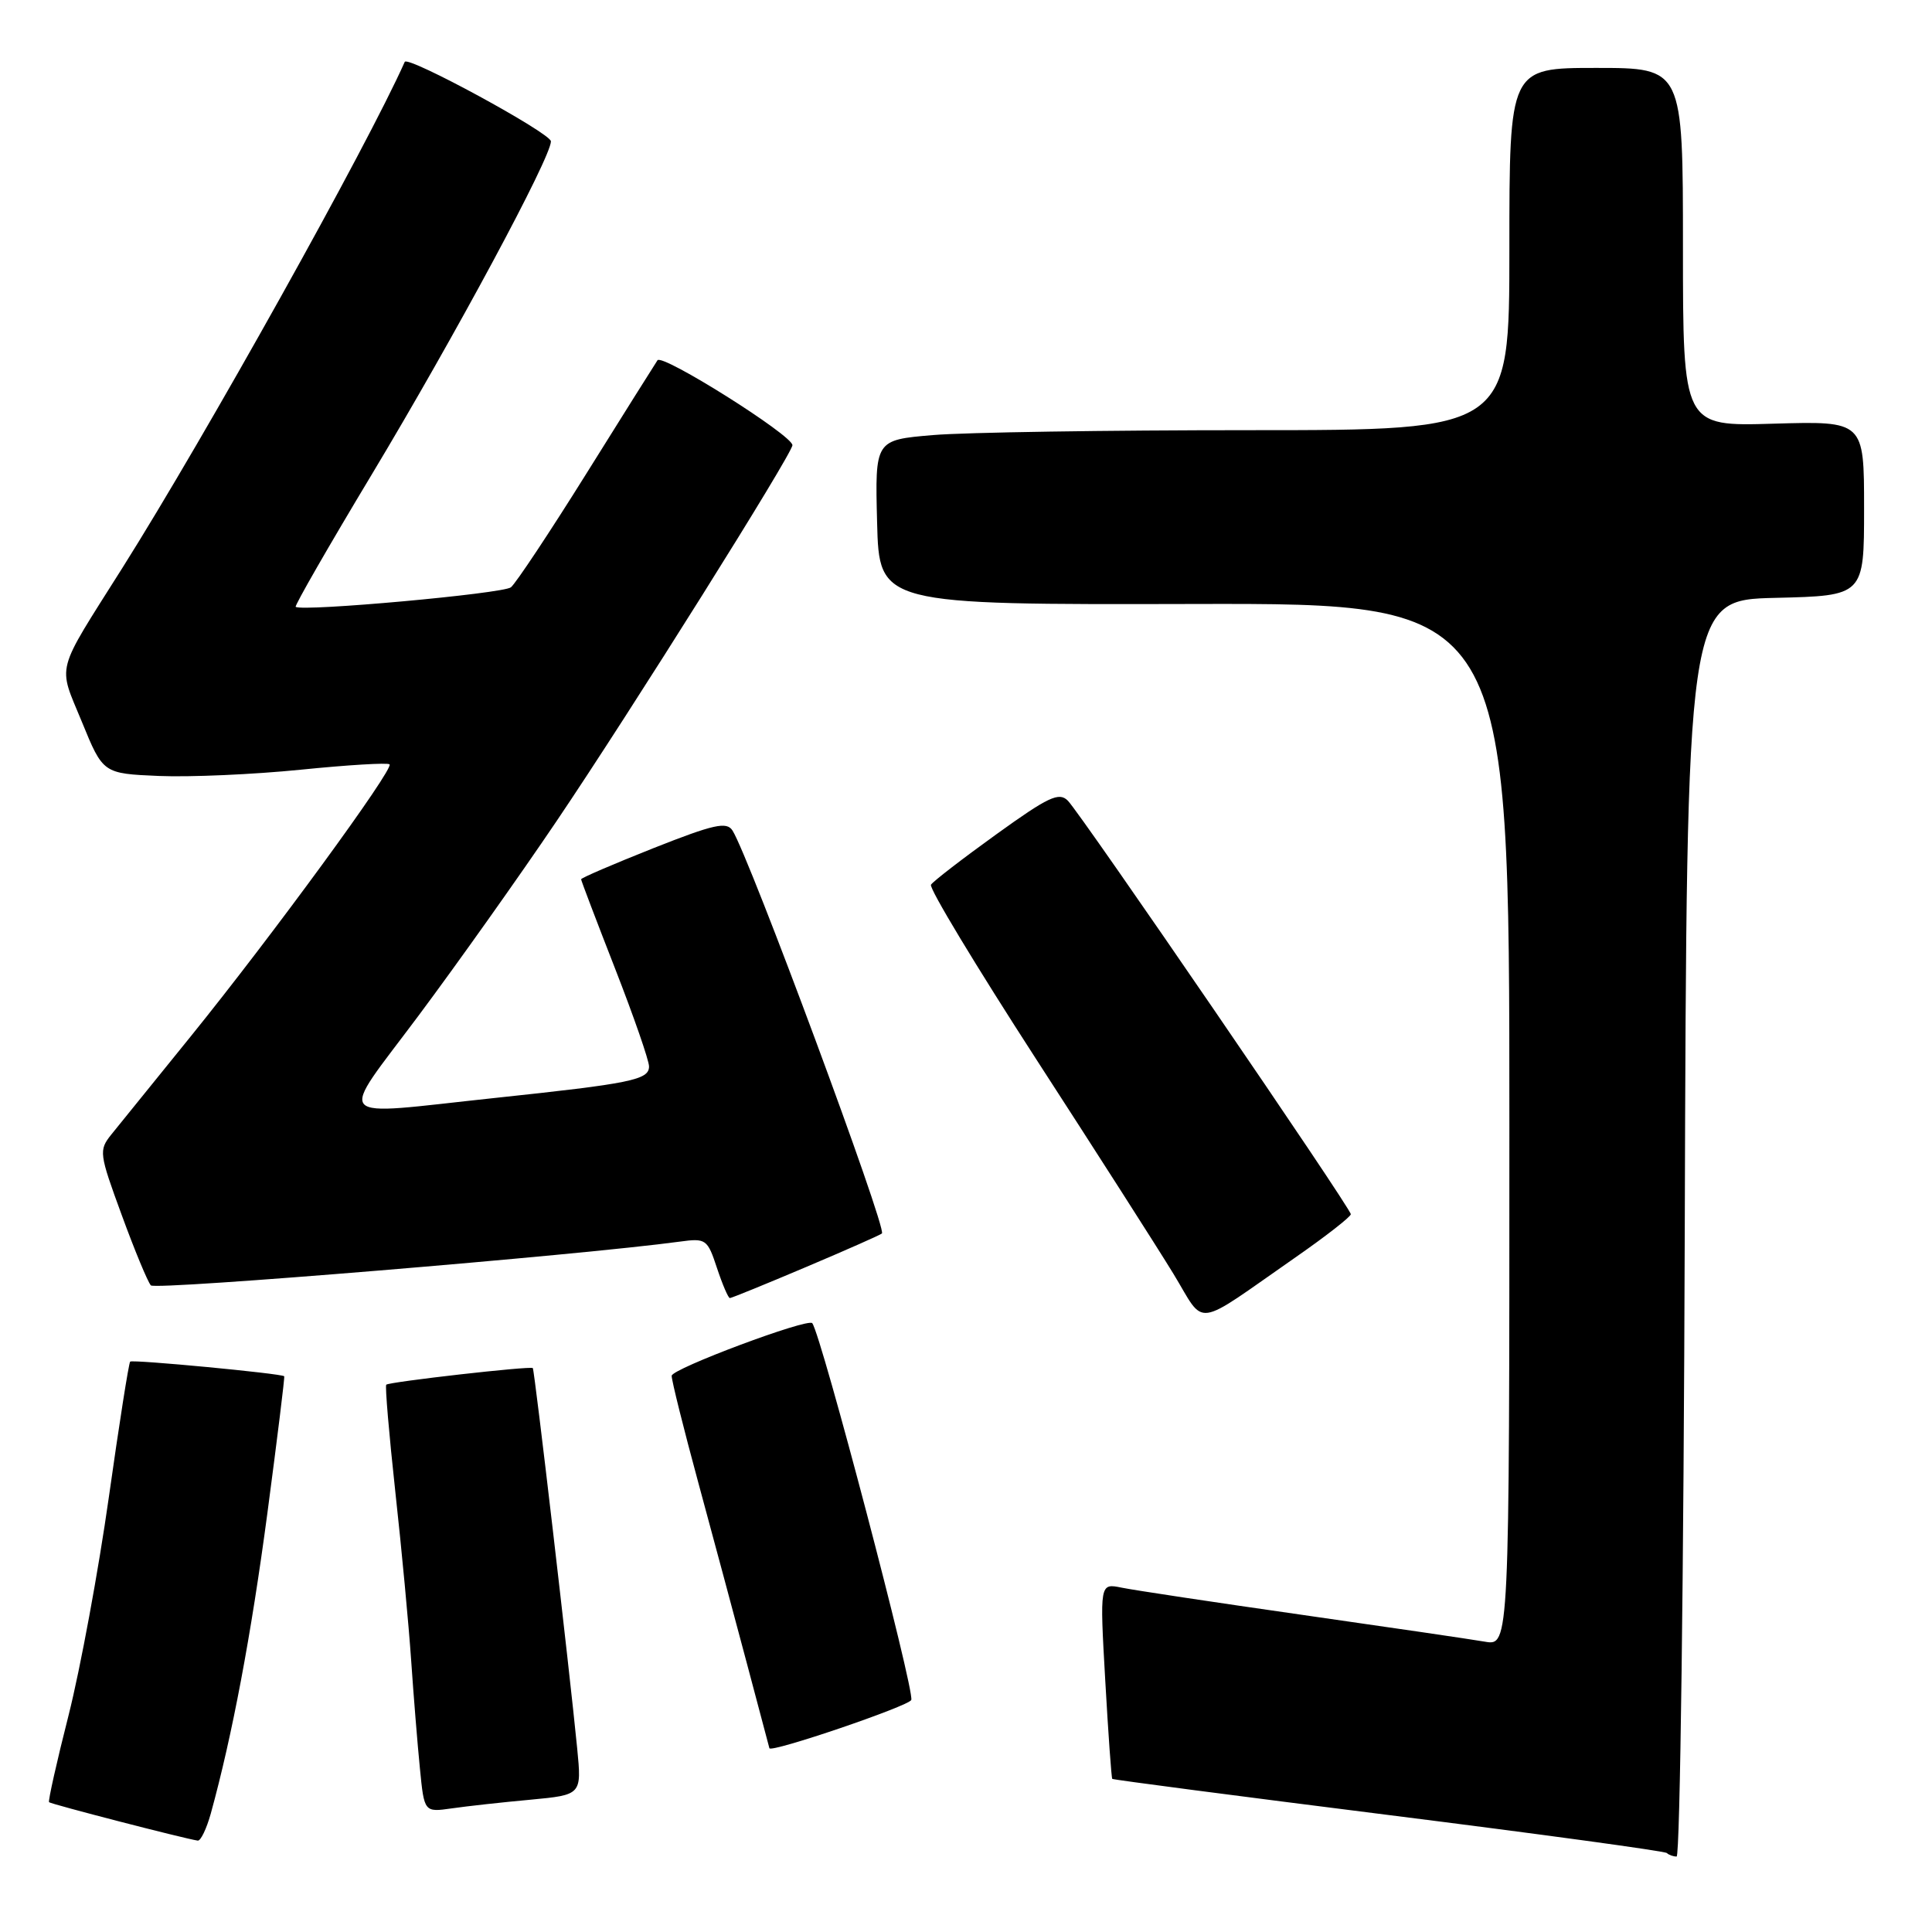 <?xml version="1.0" encoding="UTF-8" standalone="no"?>
<!DOCTYPE svg PUBLIC "-//W3C//DTD SVG 1.1//EN" "http://www.w3.org/Graphics/SVG/1.1/DTD/svg11.dtd" >
<svg xmlns="http://www.w3.org/2000/svg" xmlns:xlink="http://www.w3.org/1999/xlink" version="1.1" viewBox="0 0 256 256">
 <g >
 <path fill="currentColor"
d=" M 223.24 162.75 C 223.50 79.50 223.50 79.50 235.25 79.22 C 247.00 78.94 247.00 78.94 247.00 67.36 C 247.00 55.79 247.00 55.79 235.00 56.14 C 223.00 56.50 223.00 56.50 223.00 32.75 C 223.00 9.00 223.00 9.00 211.50 9.00 C 200.00 9.00 200.00 9.00 200.00 33.00 C 200.00 57.00 200.00 57.00 165.65 57.00 C 146.76 57.00 127.84 57.29 123.62 57.65 C 115.94 58.30 115.94 58.30 116.22 69.21 C 116.50 80.13 116.50 80.13 158.25 80.03 C 200.00 79.94 200.00 79.94 200.00 149.01 C 200.00 218.09 200.00 218.09 196.75 217.53 C 194.96 217.22 184.05 215.62 172.50 213.97 C 160.95 212.32 150.20 210.70 148.61 210.37 C 145.72 209.78 145.72 209.78 146.45 222.64 C 146.85 229.71 147.27 235.60 147.38 235.71 C 147.50 235.83 163.98 237.98 184.00 240.50 C 204.02 243.02 220.62 245.28 220.87 245.54 C 221.13 245.79 221.71 246.00 222.16 246.00 C 222.62 246.00 223.10 208.54 223.24 162.75 Z  M 27.93 240.31 C 30.77 230.01 33.27 216.74 35.43 200.50 C 36.74 190.60 37.75 182.44 37.66 182.36 C 37.25 181.99 17.55 180.12 17.25 180.42 C 17.06 180.61 15.79 188.70 14.42 198.40 C 13.05 208.09 10.65 221.09 9.09 227.27 C 7.52 233.44 6.36 238.63 6.50 238.80 C 6.73 239.05 24.30 243.60 26.20 243.89 C 26.59 243.95 27.36 242.34 27.93 240.31 Z  M 70.29 238.47 C 77.08 237.83 77.08 237.83 76.48 231.67 C 75.50 221.59 70.83 181.52 70.60 181.28 C 70.31 180.97 51.57 183.10 51.18 183.48 C 51.01 183.66 51.55 190.03 52.38 197.65 C 53.22 205.27 54.16 215.32 54.48 220.00 C 54.80 224.68 55.32 231.12 55.64 234.32 C 56.21 240.14 56.21 240.14 59.86 239.62 C 61.86 239.33 66.56 238.81 70.29 238.47 Z  M 120.75 225.25 C 121.19 223.92 108.83 176.89 107.63 175.33 C 107.07 174.61 89.00 181.37 89.00 182.30 C 89.00 182.96 90.60 189.35 92.54 196.50 C 94.48 203.65 97.38 214.45 98.99 220.50 C 100.60 226.55 101.93 231.57 101.95 231.65 C 102.15 232.29 120.48 226.05 120.75 225.25 Z  M 171.81 166.50 C 175.76 163.75 178.99 161.22 178.99 160.89 C 179.00 160.10 143.32 107.97 141.50 106.10 C 140.33 104.91 138.93 105.57 131.99 110.57 C 127.52 113.79 123.63 116.79 123.36 117.23 C 123.08 117.68 129.34 128.04 137.25 140.27 C 145.17 152.50 153.37 165.32 155.47 168.76 C 159.84 175.92 157.89 176.19 171.81 166.50 Z  M 106.80 167.89 C 112.14 165.63 116.66 163.63 116.86 163.44 C 117.55 162.81 99.28 113.52 97.06 110.05 C 96.29 108.84 94.61 109.21 86.57 112.39 C 81.31 114.48 77.00 116.33 77.00 116.51 C 77.00 116.68 79.03 122.01 81.50 128.34 C 83.97 134.67 86.00 140.51 86.00 141.31 C 86.00 143.09 83.65 143.57 65.44 145.50 C 43.62 147.82 44.70 149.00 55.48 134.55 C 60.59 127.70 68.81 116.12 73.75 108.80 C 83.56 94.28 105.00 60.10 105.00 58.99 C 105.00 57.68 87.73 46.81 87.12 47.74 C 86.78 48.24 82.54 55.00 77.70 62.75 C 72.86 70.50 68.36 77.28 67.70 77.82 C 66.68 78.66 40.11 81.07 39.18 80.41 C 39.00 80.29 43.54 72.38 49.28 62.84 C 60.27 44.55 73.00 20.88 73.00 18.73 C 73.00 17.65 54.02 7.33 53.63 8.20 C 48.62 19.45 27.22 57.79 16.23 75.23 C 7.21 89.53 7.65 87.85 10.85 95.65 C 13.65 102.50 13.65 102.50 21.08 102.82 C 25.16 102.99 33.60 102.62 39.84 101.99 C 46.07 101.36 51.37 101.04 51.62 101.28 C 52.22 101.89 36.04 124.02 25.27 137.33 C 20.45 143.29 15.71 149.14 14.75 150.33 C 13.08 152.42 13.13 152.83 16.13 161.00 C 17.84 165.68 19.58 169.87 19.99 170.32 C 20.60 170.98 76.80 166.33 90.09 164.52 C 93.54 164.05 93.74 164.19 95.00 168.01 C 95.73 170.21 96.50 172.00 96.71 172.00 C 96.93 172.00 101.47 170.15 106.80 167.89 Z "/>
</g>
</svg>